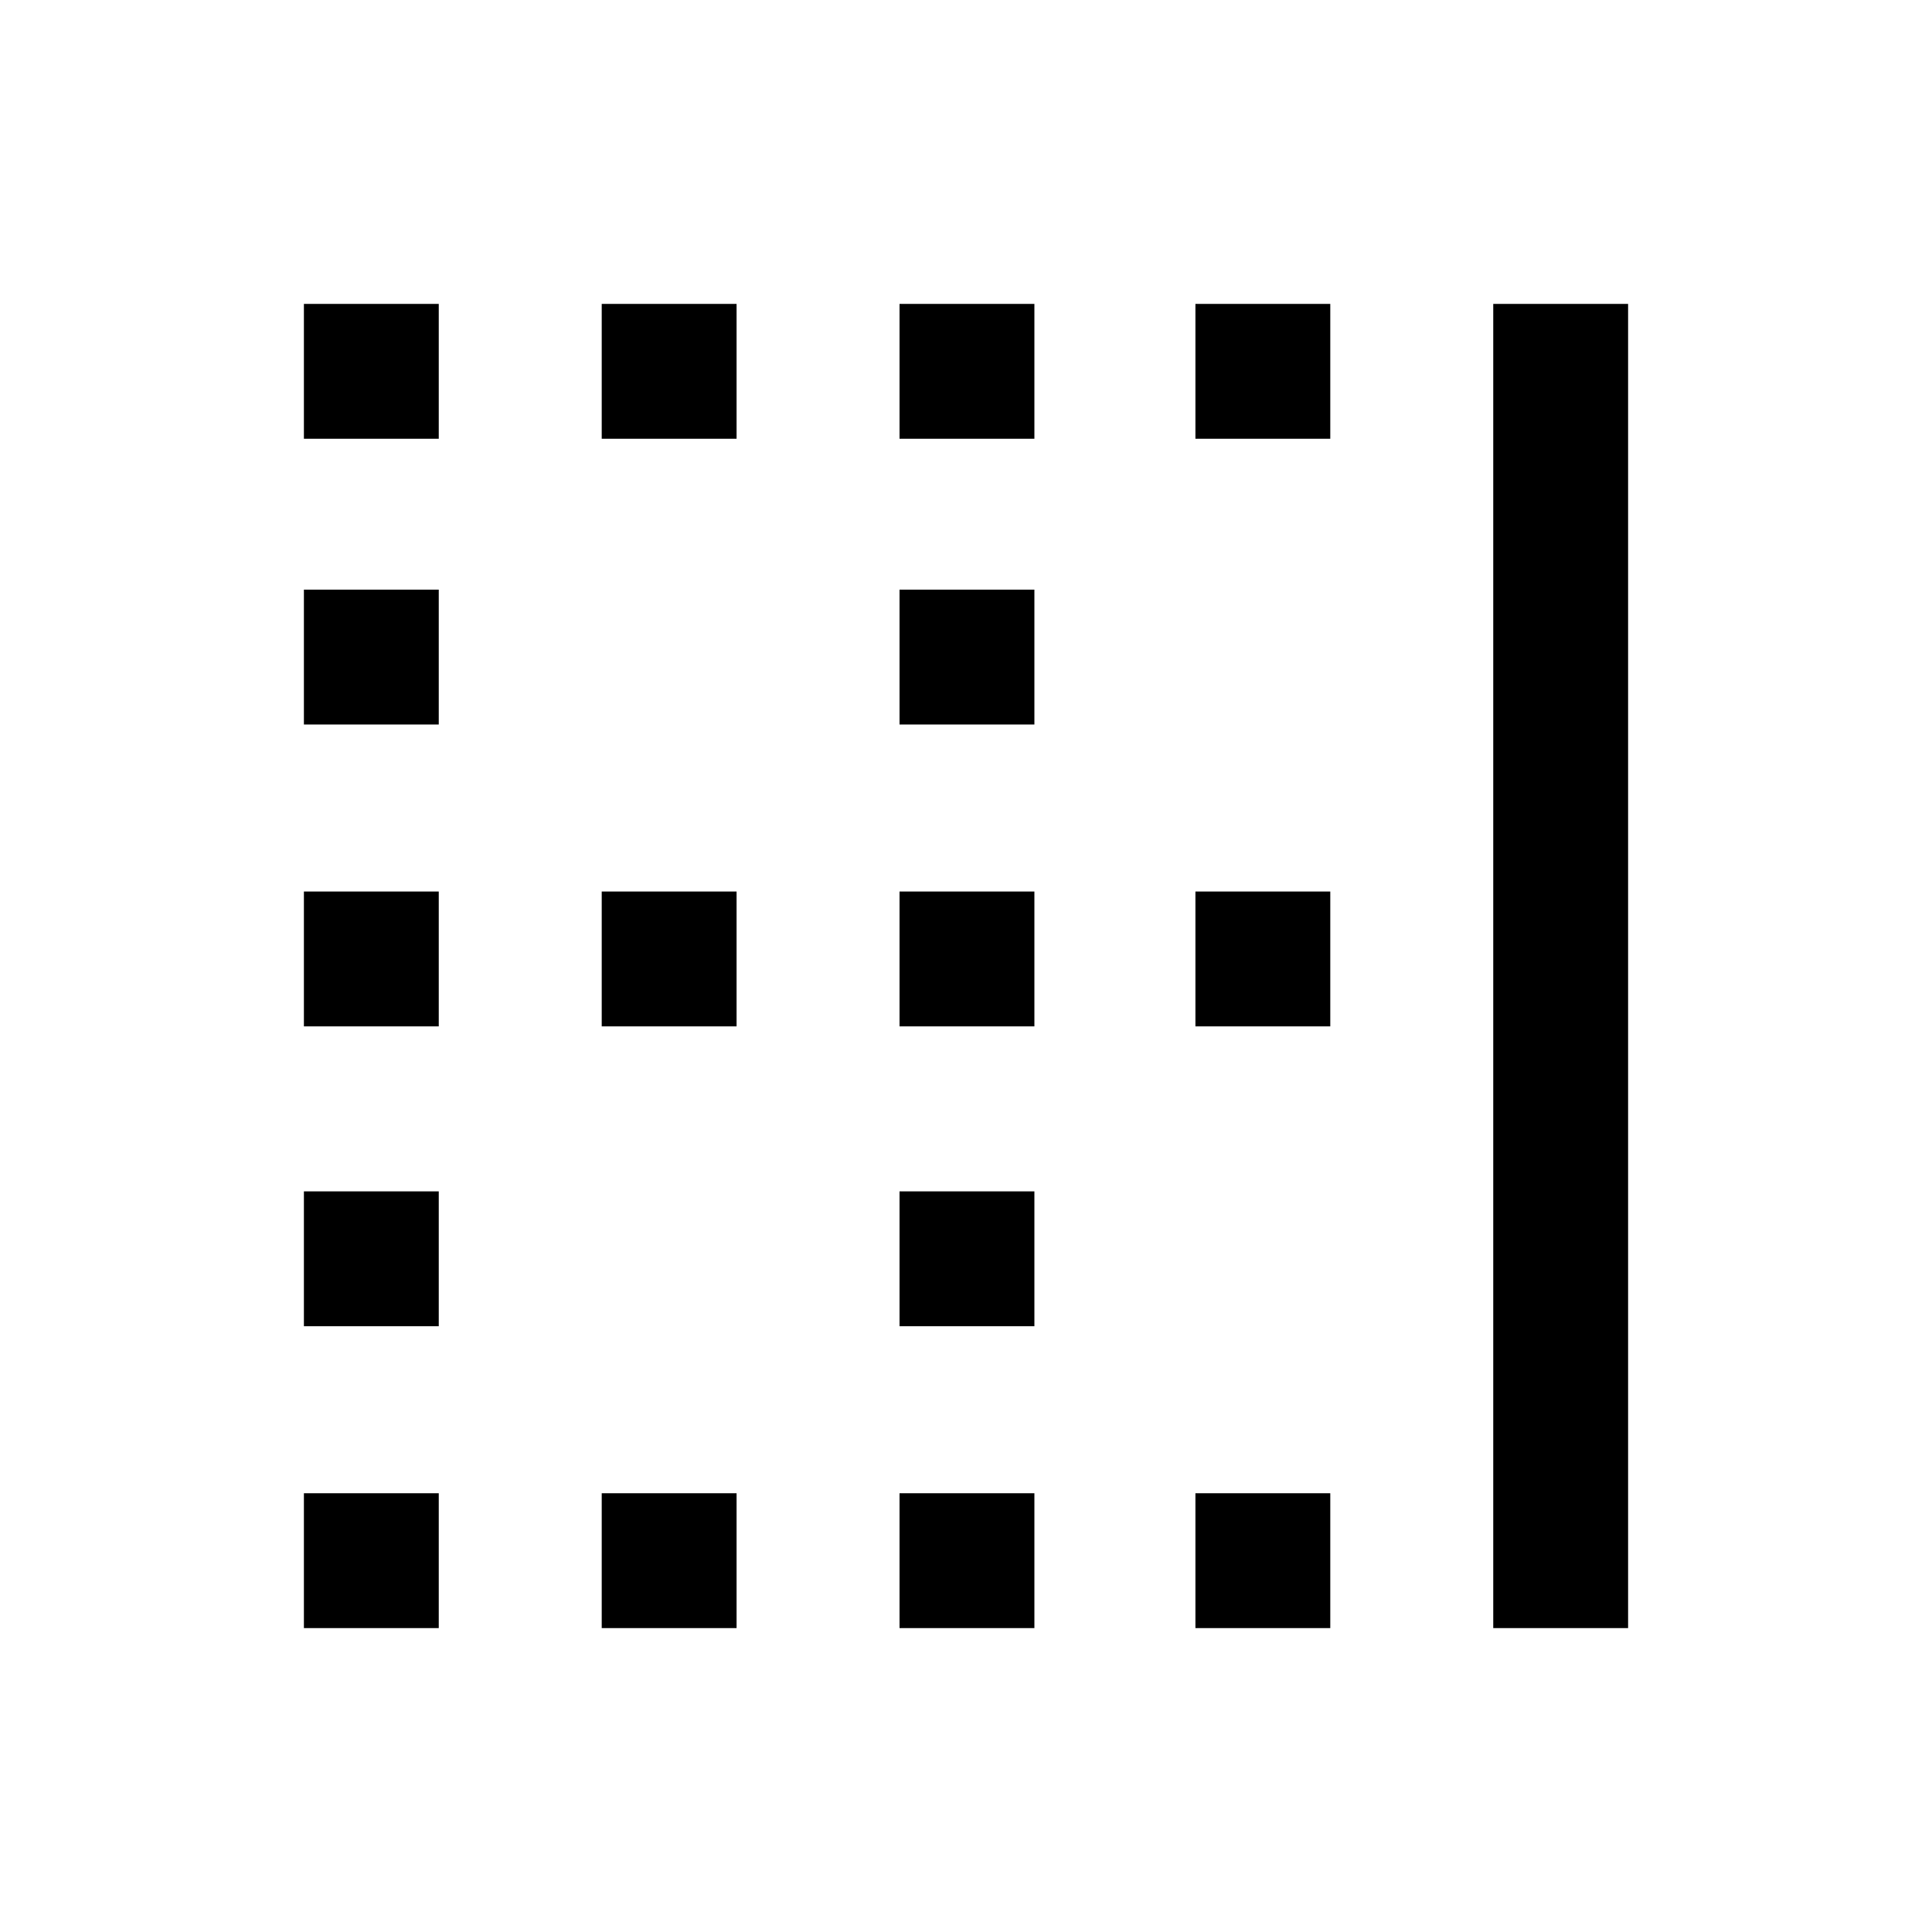 <svg xmlns="http://www.w3.org/2000/svg" height="20" width="20"><path d="M3.146 16.854v-1.396h1.396v1.396Zm0-3.125v-1.396h1.396v1.396Zm0-3.104V9.229h1.396v1.396Zm0-3.125V6.104h1.396V7.5Zm0-2.958V3.146h1.396v1.396Zm3.083 12.312v-1.396h1.396v1.396Zm0-6.229V9.229h1.396v1.396Zm0-6.083V3.146h1.396v1.396Zm3.083 12.312v-1.396h1.396v1.396Zm0-3.125v-1.396h1.396v1.396Zm0-3.104V9.229h1.396v1.396Zm0-3.125V6.104h1.396V7.5Zm0-2.958V3.146h1.396v1.396Zm3.063 12.312v-1.396h1.396v1.396Zm0-6.229V9.229h1.396v1.396Zm0-6.083V3.146h1.396v1.396Zm3.083 12.312V3.146h1.396v13.708Z"/></svg>